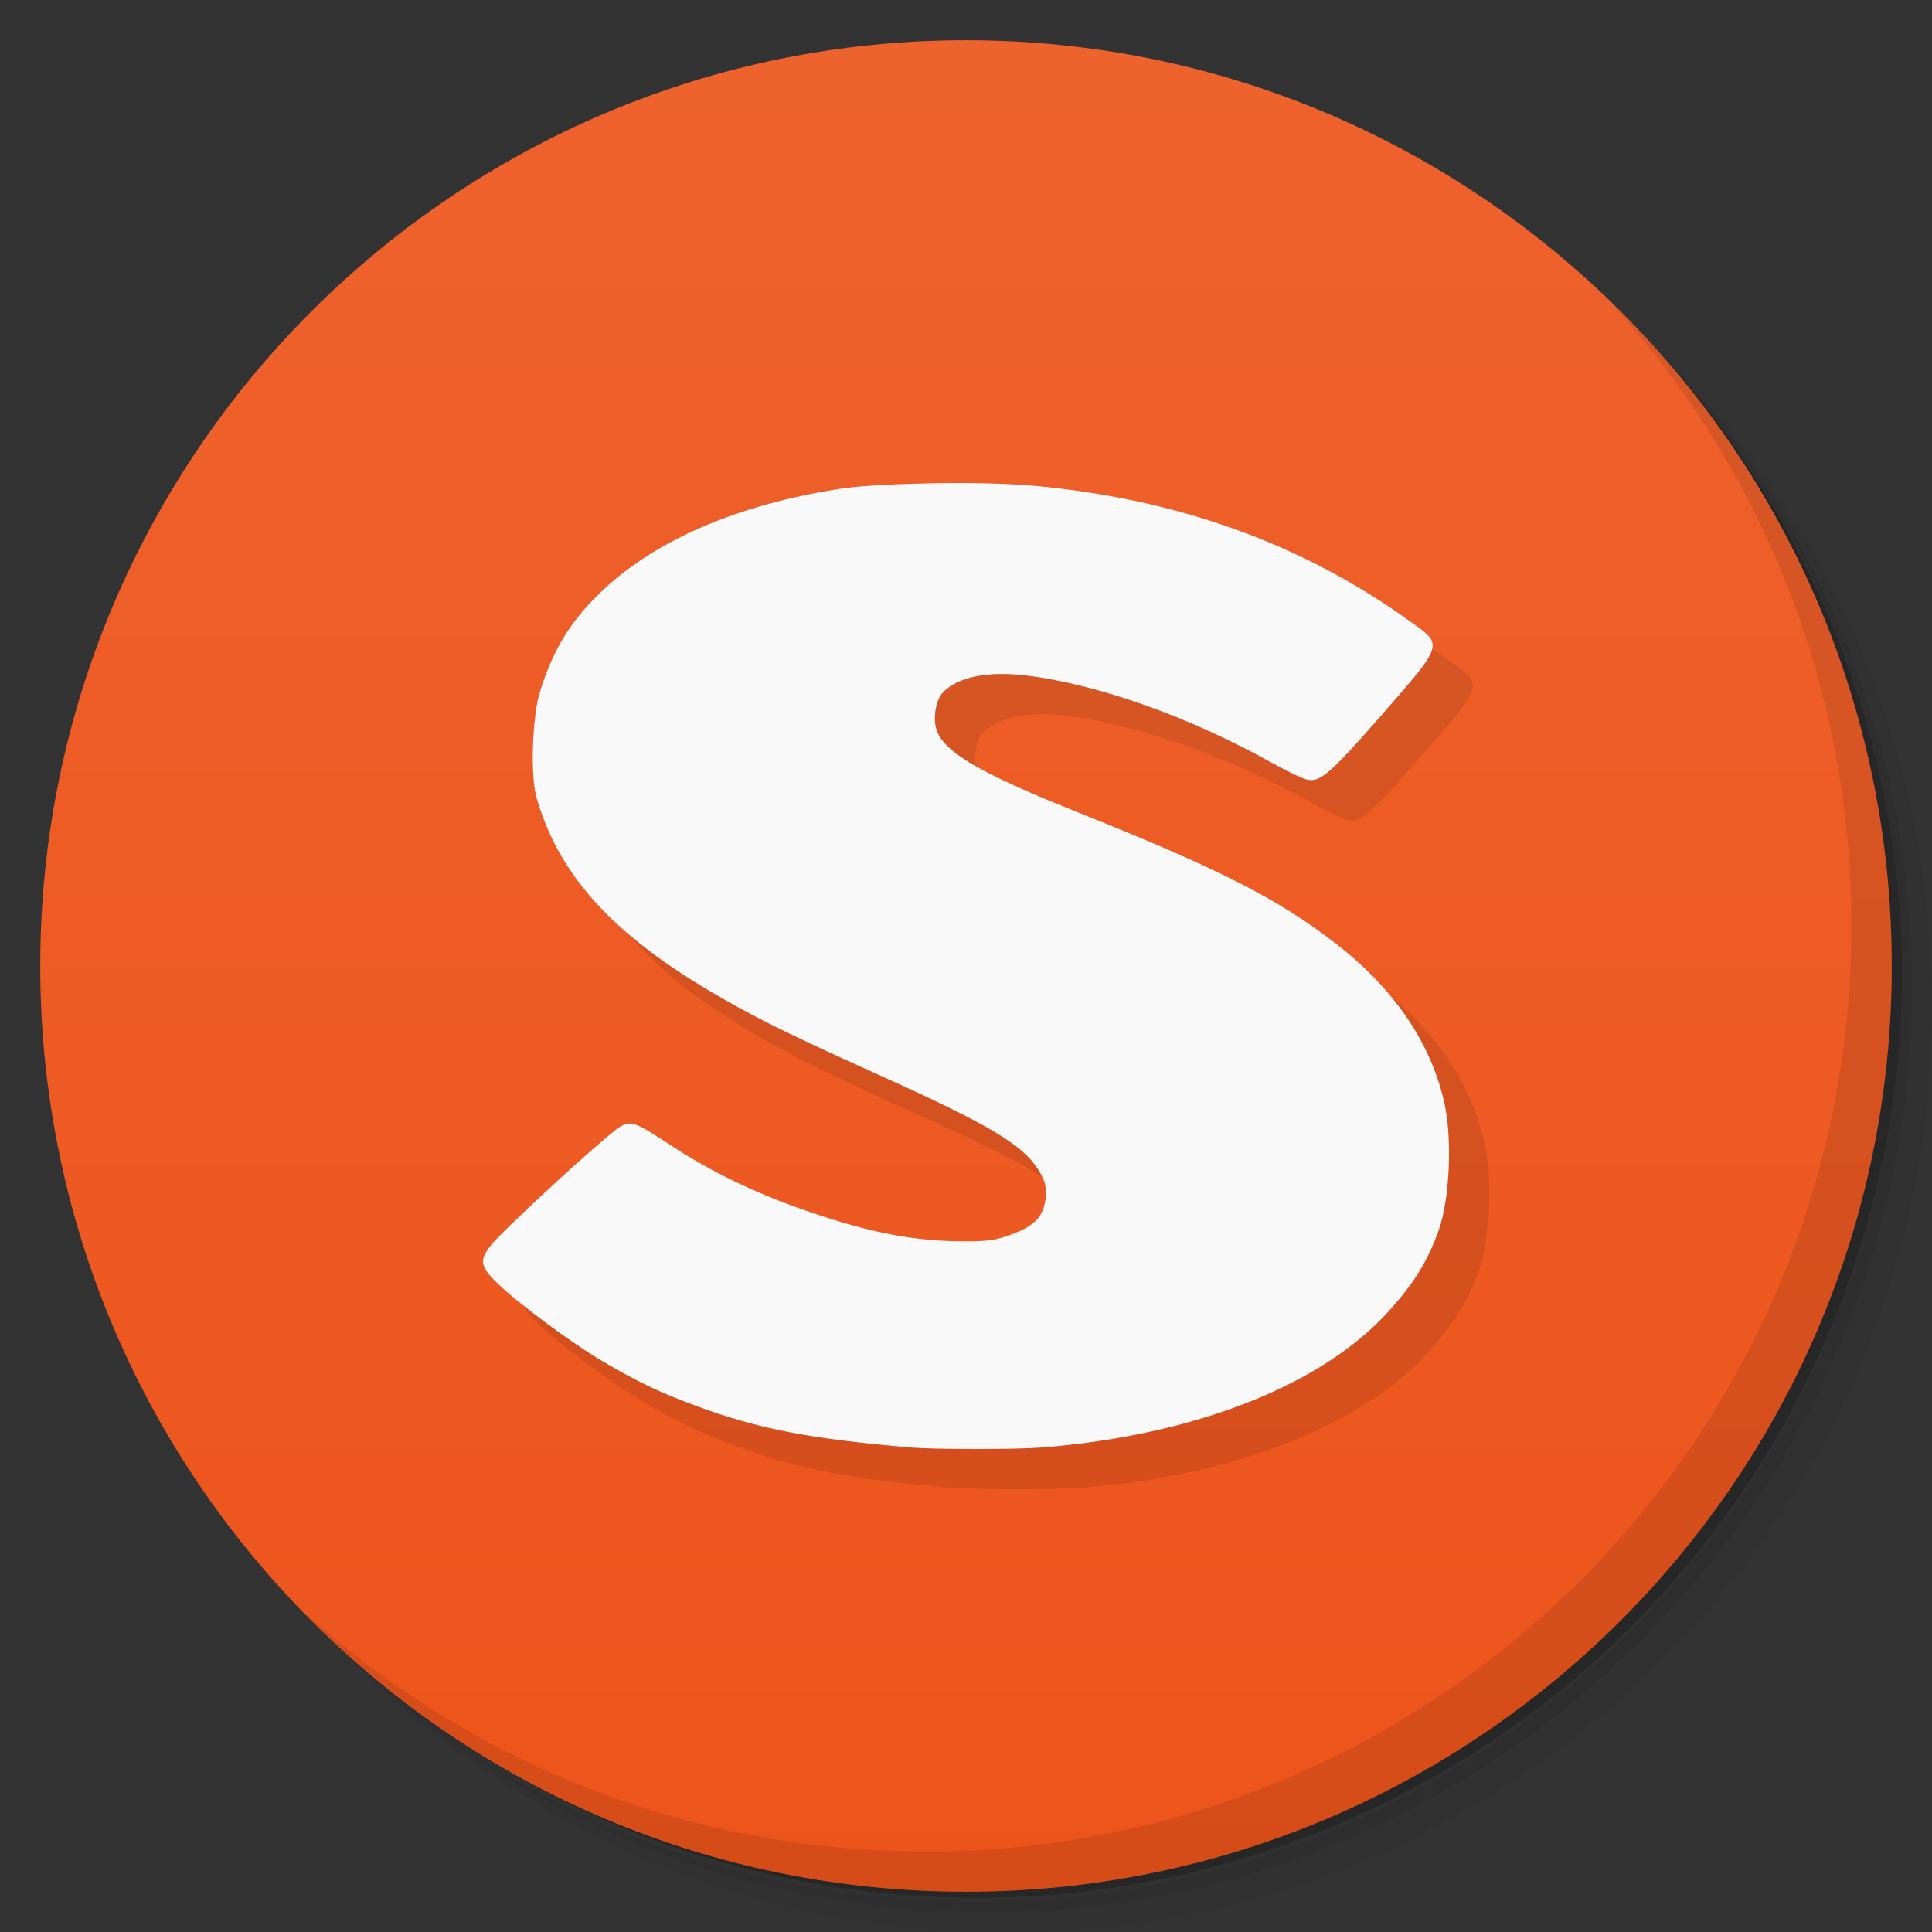 <?xml version="1.0" encoding="UTF-8" standalone="no"?>
<svg
   xmlns:dc="http://purl.org/dc/elements/1.1/"
   xmlns:cc="http://creativecommons.org/ns#"
   xmlns:rdf="http://www.w3.org/1999/02/22-rdf-syntax-ns#"
   xmlns:svg="http://www.w3.org/2000/svg"
   xmlns="http://www.w3.org/2000/svg"
   xmlns:xlink="http://www.w3.org/1999/xlink"
   xmlns:sodipodi="http://sodipodi.sourceforge.net/DTD/sodipodi-0.dtd"
   xmlns:inkscape="http://www.inkscape.org/namespaces/inkscape"
   viewBox="0 0 48 48"
   id="svg2"
   version="1.1"
   inkscape:version="0.48.5 r10040"
   width="100%"
   height="100%"
   sodipodi:docname="fcitx-sogoupinyin.svg">
  <rect x="0" y="0" width="48" height="48" fill="#333333" stroke="none"/>
  <sodipodi:namedview
     pagecolor="#ffffff"
     bordercolor="#666666"
     borderopacity="1"
     objecttolerance="10"
     gridtolerance="10"
     guidetolerance="10"
     inkscape:pageopacity="0"
     inkscape:pageshadow="2"
     inkscape:window-width="1280"
     inkscape:window-height="998"
     id="namedview63"
     showgrid="false"
     inkscape:zoom="1.7383042"
     inkscape:cx="-45.039908"
     inkscape:cy="2.8152051"
     inkscape:window-x="0"
     inkscape:window-y="0"
     inkscape:window-maximized="1"
     inkscape:current-layer="svg2" />
  <defs
     id="defs4">
    <linearGradient
       id="linearGradient3831">
      <stop
         style="stop-color:#ed541b;stop-opacity:1;"
         offset="0"
         id="stop3833" />
      <stop
         style="stop-color:#ee622e;stop-opacity:1;"
         offset="1"
         id="stop3835" />
    </linearGradient>
    <linearGradient
       id="linearGradient3764"
       x1="1"
       x2="47"
       gradientUnits="userSpaceOnUse"
       gradientTransform="matrix(0,-1,1,0,-1.5e-6,48)">
      <stop
         stop-color="#ea565a"
         stop-opacity="1"
         id="stop7" />
      <stop
         offset="1"
         stop-color="#ec6769"
         stop-opacity="1"
         id="stop9" />
    </linearGradient>
    <clipPath
       id="clipPath-283323483">
      <g
         transform="translate(0,-1004.362)"
         id="g12">
        <path
           d="m -24 13 c 0 1.105 -0.672 2 -1.5 2 -0.828 0 -1.5 -0.895 -1.5 -2 0 -1.105 0.672 -2 1.5 -2 0.828 0 1.5 0.895 1.5 2 z"
           transform="matrix(15.333,0,0,11.5,415,878.862)"
           fill="#1890d0"
           id="path14" />
      </g>
    </clipPath>
    <clipPath
       id="clipPath-290359964">
      <g
         transform="translate(0,-1004.362)"
         id="g17">
        <path
           d="m -24 13 c 0 1.105 -0.672 2 -1.5 2 -0.828 0 -1.5 -0.895 -1.5 -2 0 -1.105 0.672 -2 1.5 -2 0.828 0 1.5 0.895 1.5 2 z"
           transform="matrix(15.333,0,0,11.5,415,878.862)"
           fill="#1890d0"
           id="path19" />
      </g>
    </clipPath>
    <linearGradient
       inkscape:collect="always"
       xlink:href="#linearGradient3831"
       id="linearGradient3837"
       x1="1"
       y1="24"
       x2="47"
       y2="24"
       gradientUnits="userSpaceOnUse" />
    <linearGradient
       inkscape:collect="always"
       xlink:href="#linearGradient3831"
       id="linearGradient3839"
       gradientUnits="userSpaceOnUse"
       x1="1"
       y1="24"
       x2="47"
       y2="24" />
  </defs>
  <g
     id="g21">
    <path
       d="m 36.31 5 c 5.859 4.062 9.688 10.831 9.688 18.5 c 0 12.426 -10.07 22.5 -22.5 22.5 c -7.669 0 -14.438 -3.828 -18.5 -9.688 c 1.037 1.822 2.306 3.499 3.781 4.969 c 4.085 3.712 9.514 5.969 15.469 5.969 c 12.703 0 23 -10.298 23 -23 c 0 -5.954 -2.256 -11.384 -5.969 -15.469 c -1.469 -1.475 -3.147 -2.744 -4.969 -3.781 z m 4.969 3.781 c 3.854 4.113 6.219 9.637 6.219 15.719 c 0 12.703 -10.297 23 -23 23 c -6.081 0 -11.606 -2.364 -15.719 -6.219 c 4.16 4.144 9.883 6.719 16.219 6.719 c 12.703 0 23 -10.298 23 -23 c 0 -6.335 -2.575 -12.06 -6.719 -16.219 z"
       opacity="0.05"
       id="path23" />
    <path
       d="m 41.28 8.781 c 3.712 4.085 5.969 9.514 5.969 15.469 c 0 12.703 -10.297 23 -23 23 c -5.954 0 -11.384 -2.256 -15.469 -5.969 c 4.113 3.854 9.637 6.219 15.719 6.219 c 12.703 0 23 -10.298 23 -23 c 0 -6.081 -2.364 -11.606 -6.219 -15.719 z"
       opacity="0.1"
       id="path25" />
    <path
       d="m 31.25 2.375 c 8.615 3.154 14.75 11.417 14.75 21.13 c 0 12.426 -10.07 22.5 -22.5 22.5 c -9.708 0 -17.971 -6.135 -21.12 -14.75 a 23 23 0 0 0 44.875 -7 a 23 23 0 0 0 -16 -21.875 z"
       opacity="0.2"
       id="path27" />
  </g>
  <g
     id="g29"
     style="fill:url(#linearGradient3837);fill-opacity:1"
     transform="matrix(0,-1,1,0,0,48)">
    <path
       d="M 24,1 C 36.703,1 47,11.297 47,24 47,36.703 36.703,47 24,47 11.297,47 1,36.703 1,24 1,11.297 11.297,1 24,1 z"
       id="path31"
       style="fill:url(#linearGradient3839);fill-opacity:1"
       inkscape:connector-curvature="0" />
  </g>
  <g
     id="g33" />
  <path
     sodipodi:nodetypes="sccccccccccccccccccccccccccccccccs"
     inkscape:connector-curvature="0"
     id="path3841"
     d="m 24.243,13.005 c -0.892,0.016 -1.777,0.05 -2.359,0.137 -2.607,0.399 -4.694,1.315 -6.038,2.647 -0.737,0.722 -1.174,1.499 -1.462,2.509 -0.158,0.61 -0.212,2.011 -0.047,2.544 0.548,1.882 1.846,3.328 4.293,4.778 1.039,0.615 1.84,1.019 4.151,2.062 2.771,1.246 3.616,1.749 4.01,2.372 0.154,0.253 0.213,0.383 0.189,0.687 -0.041,0.482 -0.283,0.722 -0.849,0.928 -0.377,0.133 -0.512,0.176 -1.226,0.172 -1.309,-0.009 -2.46,-0.254 -4.057,-0.825 -1.126,-0.395 -2.241,-0.941 -3.16,-1.547 -0.925,-0.606 -1.002,-0.628 -1.274,-0.481 -0.207,0.112 -1.716,1.457 -2.83,2.544 -0.725,0.709 -0.737,0.851 -0.236,1.341 0.495,0.489 1.881,1.516 2.642,1.959 0.826,0.485 1.38,0.757 2.311,1.1 1.562,0.58 2.873,0.821 5.33,1.031 0.56,0.047 2.553,0.052 3.255,0 3.845,-0.309 6.982,-1.564 8.632,-3.403 0.59,-0.653 0.949,-1.212 1.226,-1.994 0.272,-0.76 0.342,-2.255 0.142,-3.162 -0.331,-1.47 -1.215,-2.797 -2.642,-3.918 -1.432,-1.122 -2.883,-1.869 -6.368,-3.265 -2.435,-0.971 -3.35,-1.487 -3.585,-2.028 -0.13,-0.288 -0.053,-0.803 0.142,-0.997 0.383,-0.387 1.12,-0.528 2.076,-0.412 1.781,0.219 4.067,1.036 6.085,2.165 0.389,0.214 0.766,0.395 0.849,0.412 0.325,0.086 0.525,-0.043 1.84,-1.547 1.615,-1.852 1.598,-1.775 0.708,-2.406 -2.648,-1.9 -5.719,-3.003 -9.246,-3.334 -0.702,-0.064 -1.608,-0.084 -2.5,-0.069 z"
     style="fill:#000000;fill-opacity:1;fill-rule:nonzero;stroke:none;opacity:0.1" />
  <path
     style="fill:#f9f9f9;fill-opacity:1;fill-rule:nonzero;stroke:none"
     d="m 23.243,12.005 c -0.892,0.016 -1.777,0.05 -2.359,0.137 -2.607,0.399 -4.694,1.315 -6.038,2.647 -0.737,0.722 -1.174,1.499 -1.462,2.509 -0.158,0.61 -0.212,2.011 -0.047,2.544 0.548,1.882 1.846,3.328 4.293,4.778 1.039,0.615 1.84,1.019 4.151,2.062 2.771,1.246 3.616,1.749 4.01,2.372 0.154,0.253 0.213,0.383 0.189,0.687 -0.041,0.482 -0.283,0.722 -0.849,0.928 -0.377,0.133 -0.512,0.176 -1.226,0.172 -1.309,-0.009 -2.46,-0.254 -4.057,-0.825 -1.126,-0.395 -2.241,-0.941 -3.16,-1.547 -0.925,-0.606 -1.002,-0.628 -1.274,-0.481 -0.207,0.112 -1.716,1.457 -2.83,2.544 -0.725,0.709 -0.737,0.851 -0.236,1.341 0.495,0.489 1.881,1.516 2.642,1.959 0.826,0.485 1.38,0.757 2.311,1.1 1.562,0.58 2.873,0.821 5.33,1.031 0.56,0.047 2.553,0.052 3.255,0 3.845,-0.309 6.982,-1.564 8.632,-3.403 0.59,-0.653 0.949,-1.212 1.226,-1.994 0.272,-0.76 0.342,-2.255 0.142,-3.162 -0.331,-1.47 -1.215,-2.797 -2.642,-3.918 -1.432,-1.122 -2.883,-1.869 -6.368,-3.265 -2.435,-0.971 -3.35,-1.487 -3.585,-2.028 -0.13,-0.288 -0.053,-0.803 0.142,-0.997 0.383,-0.387 1.12,-0.528 2.076,-0.412 1.781,0.219 4.067,1.036 6.085,2.165 0.389,0.214 0.766,0.395 0.849,0.412 0.325,0.086 0.525,-0.043 1.84,-1.547 1.615,-1.852 1.598,-1.775 0.708,-2.406 -2.648,-1.9 -5.719,-3.003 -9.246,-3.334 -0.702,-0.064 -1.608,-0.084 -2.5,-0.069 z"
     id="path55"
     inkscape:connector-curvature="0"
     sodipodi:nodetypes="sccccccccccccccccccccccccccccccccs" />
  <g
     id="g59">
    <path
       d="m 40.03 7.531 c 3.712 4.084 5.969 9.514 5.969 15.469 0 12.703 -10.297 23 -23 23 c -5.954 0 -11.384 -2.256 -15.469 -5.969 4.178 4.291 10.01 6.969 16.469 6.969 c 12.703 0 23 -10.298 23 -23 0 -6.462 -2.677 -12.291 -6.969 -16.469 z"
       opacity="0.1"
       id="path61" />
  </g>
</svg>
